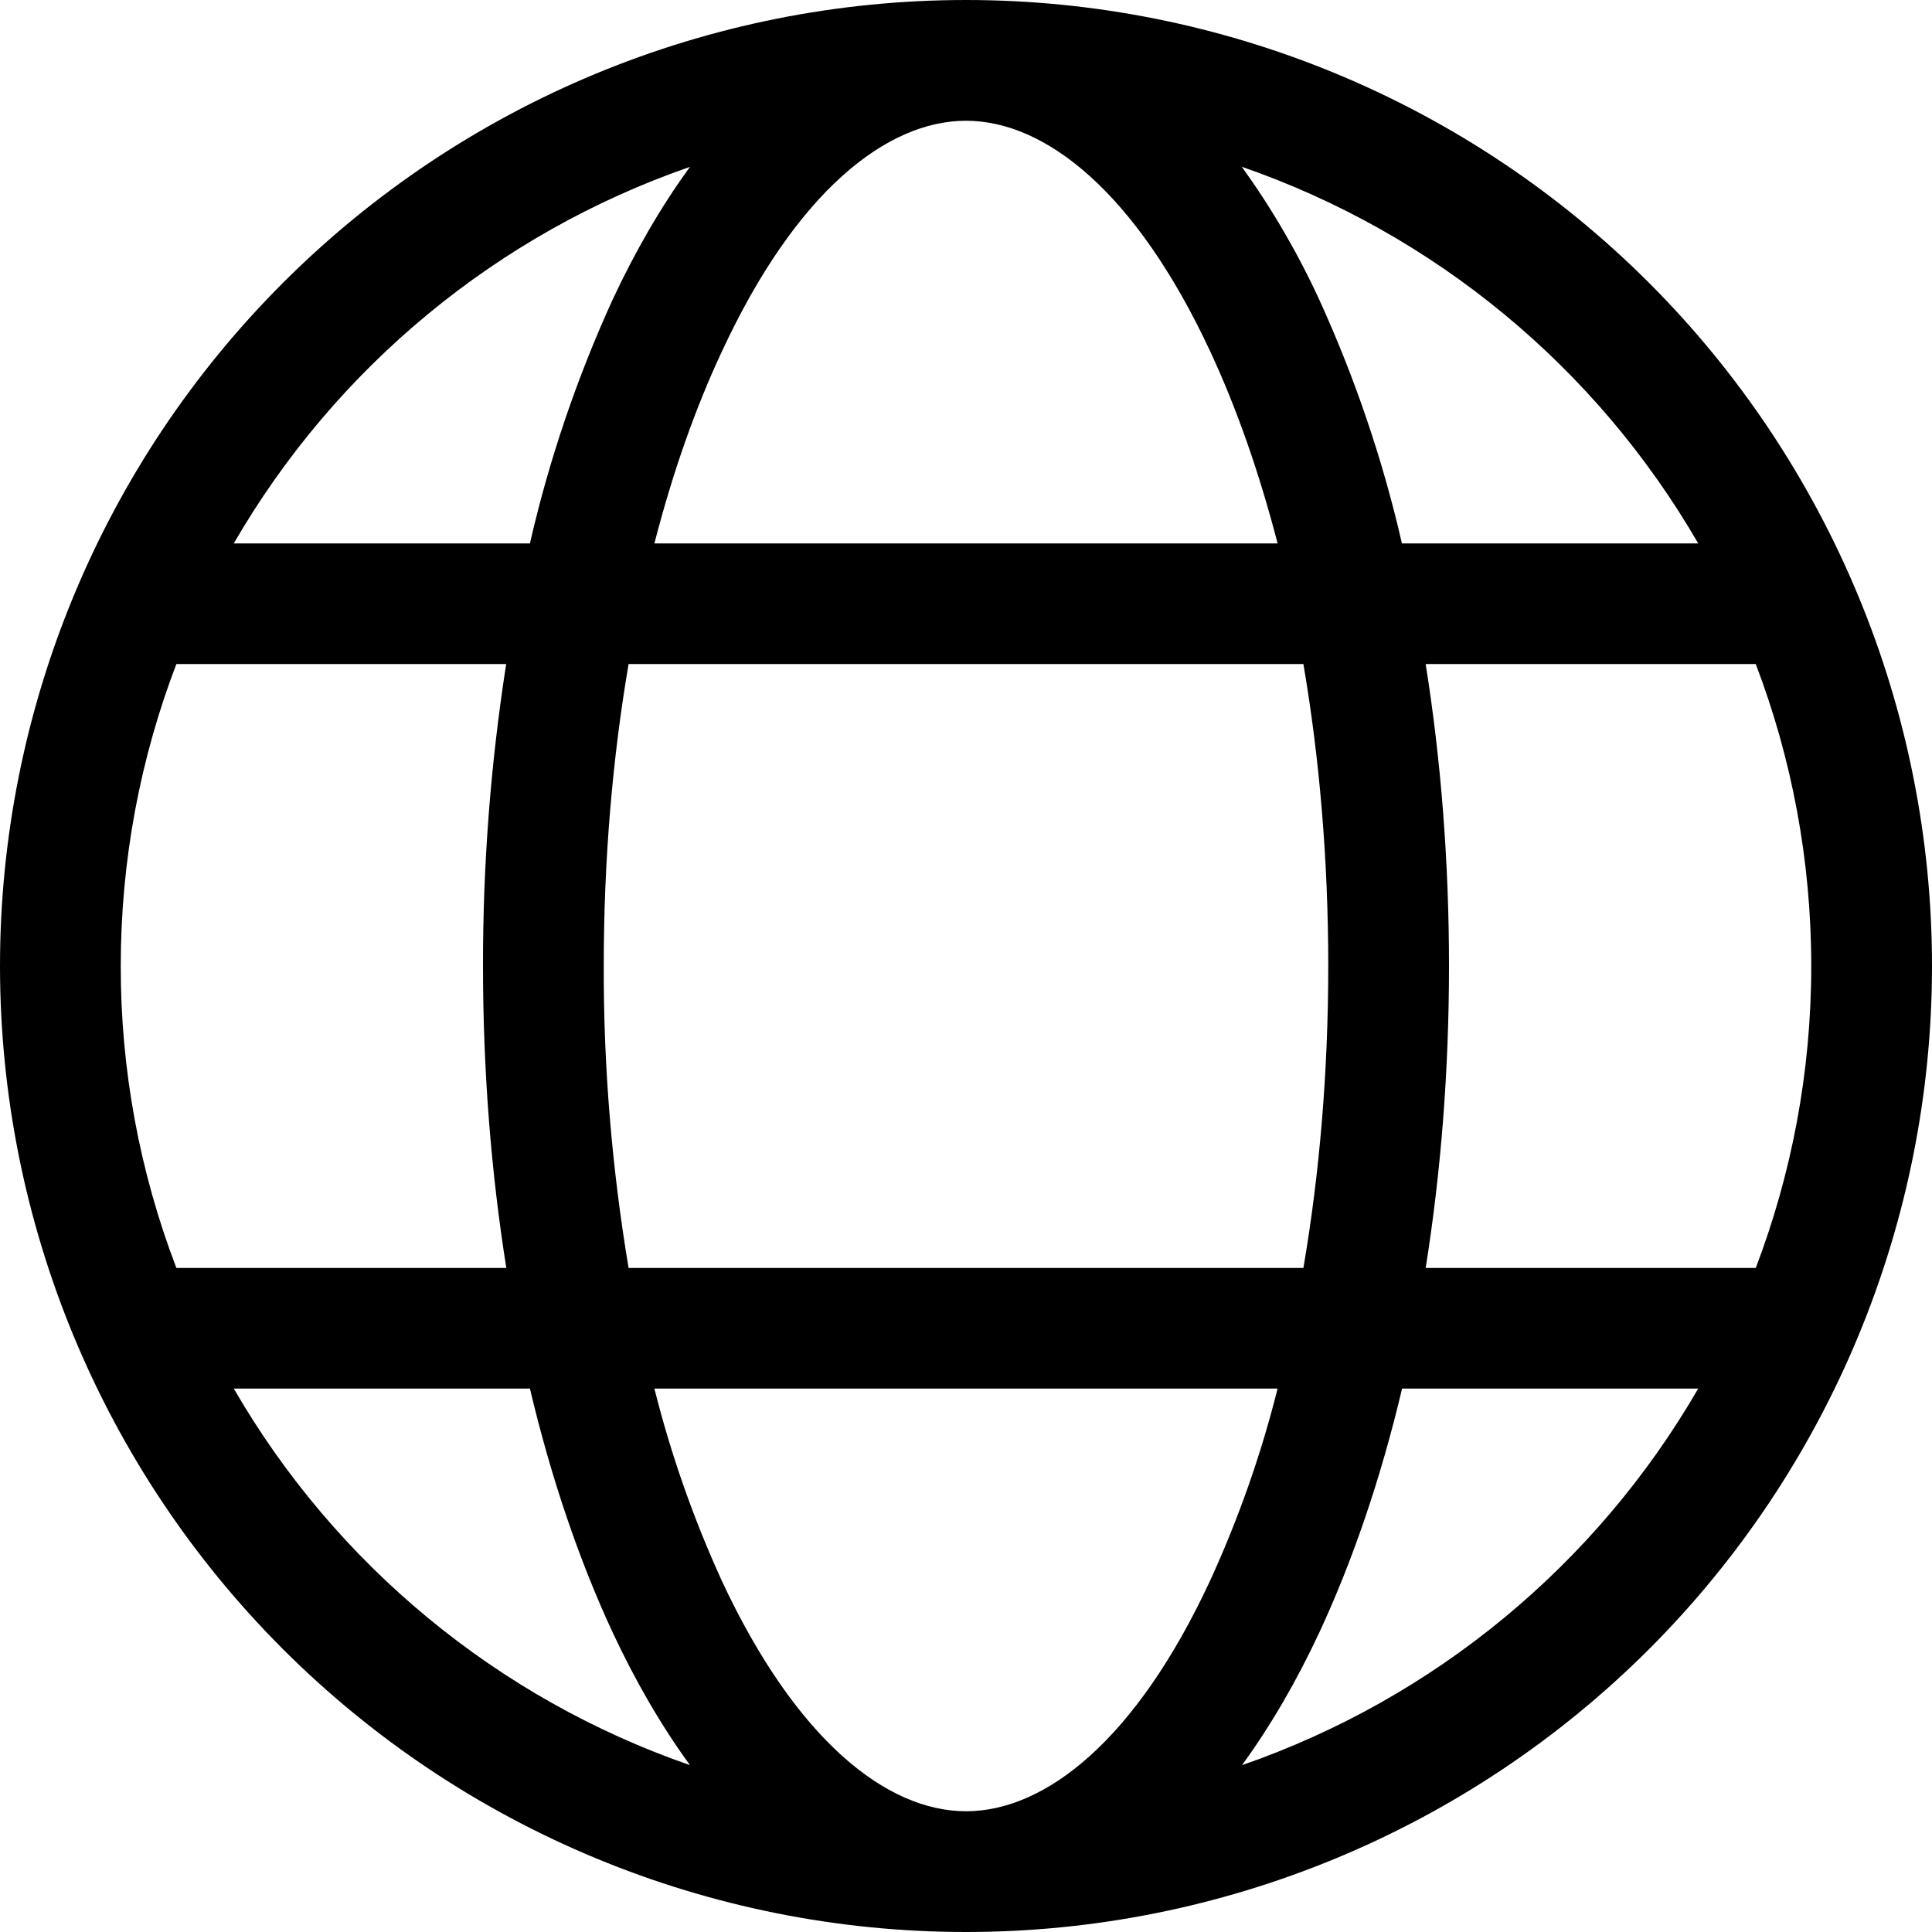 <svg width="14" height="14" viewBox="0 0 14 14" fill="none" xmlns="http://www.w3.org/2000/svg">
<path d="M7 14C8.857 14 10.637 13.262 11.95 11.95C13.262 10.637 14 8.857 14 7C14 5.143 13.262 3.363 11.95 2.05C10.637 0.737 8.857 0 7 0C5.143 0 3.363 0.737 2.05 2.05C0.737 3.363 0 5.143 0 7C0 8.857 0.737 10.637 2.05 11.95C3.363 13.262 5.143 14 7 14V14ZM7 0.875C7.575 0.875 8.231 1.391 8.769 2.545C8.959 2.952 9.124 3.421 9.258 3.938H4.742C4.875 3.421 5.041 2.952 5.232 2.545C5.768 1.391 6.424 0.875 7 0.875ZM4.438 2.174C4.18 2.74 3.979 3.331 3.84 3.938H1.694C2.433 2.661 3.606 1.692 5 1.209C4.789 1.498 4.601 1.825 4.438 2.174ZM3.668 4.812C3.555 5.536 3.499 6.268 3.5 7C3.5 7.761 3.559 8.498 3.669 9.188H1.278C1.011 8.489 0.874 7.748 0.875 7C0.875 6.23 1.018 5.492 1.278 4.812H3.669H3.668ZM3.84 10.062C3.994 10.713 4.197 11.307 4.438 11.826C4.601 12.175 4.789 12.502 5 12.791C3.606 12.308 2.433 11.339 1.694 10.062H3.841H3.84ZM4.742 10.062H9.258C9.138 10.541 8.974 11.007 8.768 11.456C8.232 12.609 7.576 13.125 7 13.125C6.425 13.125 5.769 12.609 5.231 11.456C5.026 11.007 4.862 10.541 4.742 10.062H4.742ZM9.445 9.188H4.555C4.434 8.465 4.373 7.733 4.375 7C4.375 6.227 4.439 5.491 4.555 4.812H9.445C9.561 5.491 9.625 6.227 9.625 7C9.625 7.773 9.561 8.509 9.445 9.188ZM10.16 10.062H12.306C11.567 11.339 10.394 12.308 9 12.791C9.211 12.502 9.399 12.175 9.562 11.826C9.803 11.307 10.006 10.713 10.16 10.062V10.062ZM12.723 9.188H10.331C10.441 8.498 10.5 7.761 10.5 7C10.5 6.239 10.441 5.502 10.331 4.812H12.723C12.982 5.492 13.125 6.23 13.125 7C13.125 7.77 12.982 8.508 12.723 9.188H12.723ZM9 1.209C10.394 1.692 11.567 2.661 12.306 3.938H10.159C10.02 3.331 9.819 2.74 9.561 2.174C9.405 1.835 9.217 1.512 8.999 1.209H9Z" fill="black"/>
</svg>

